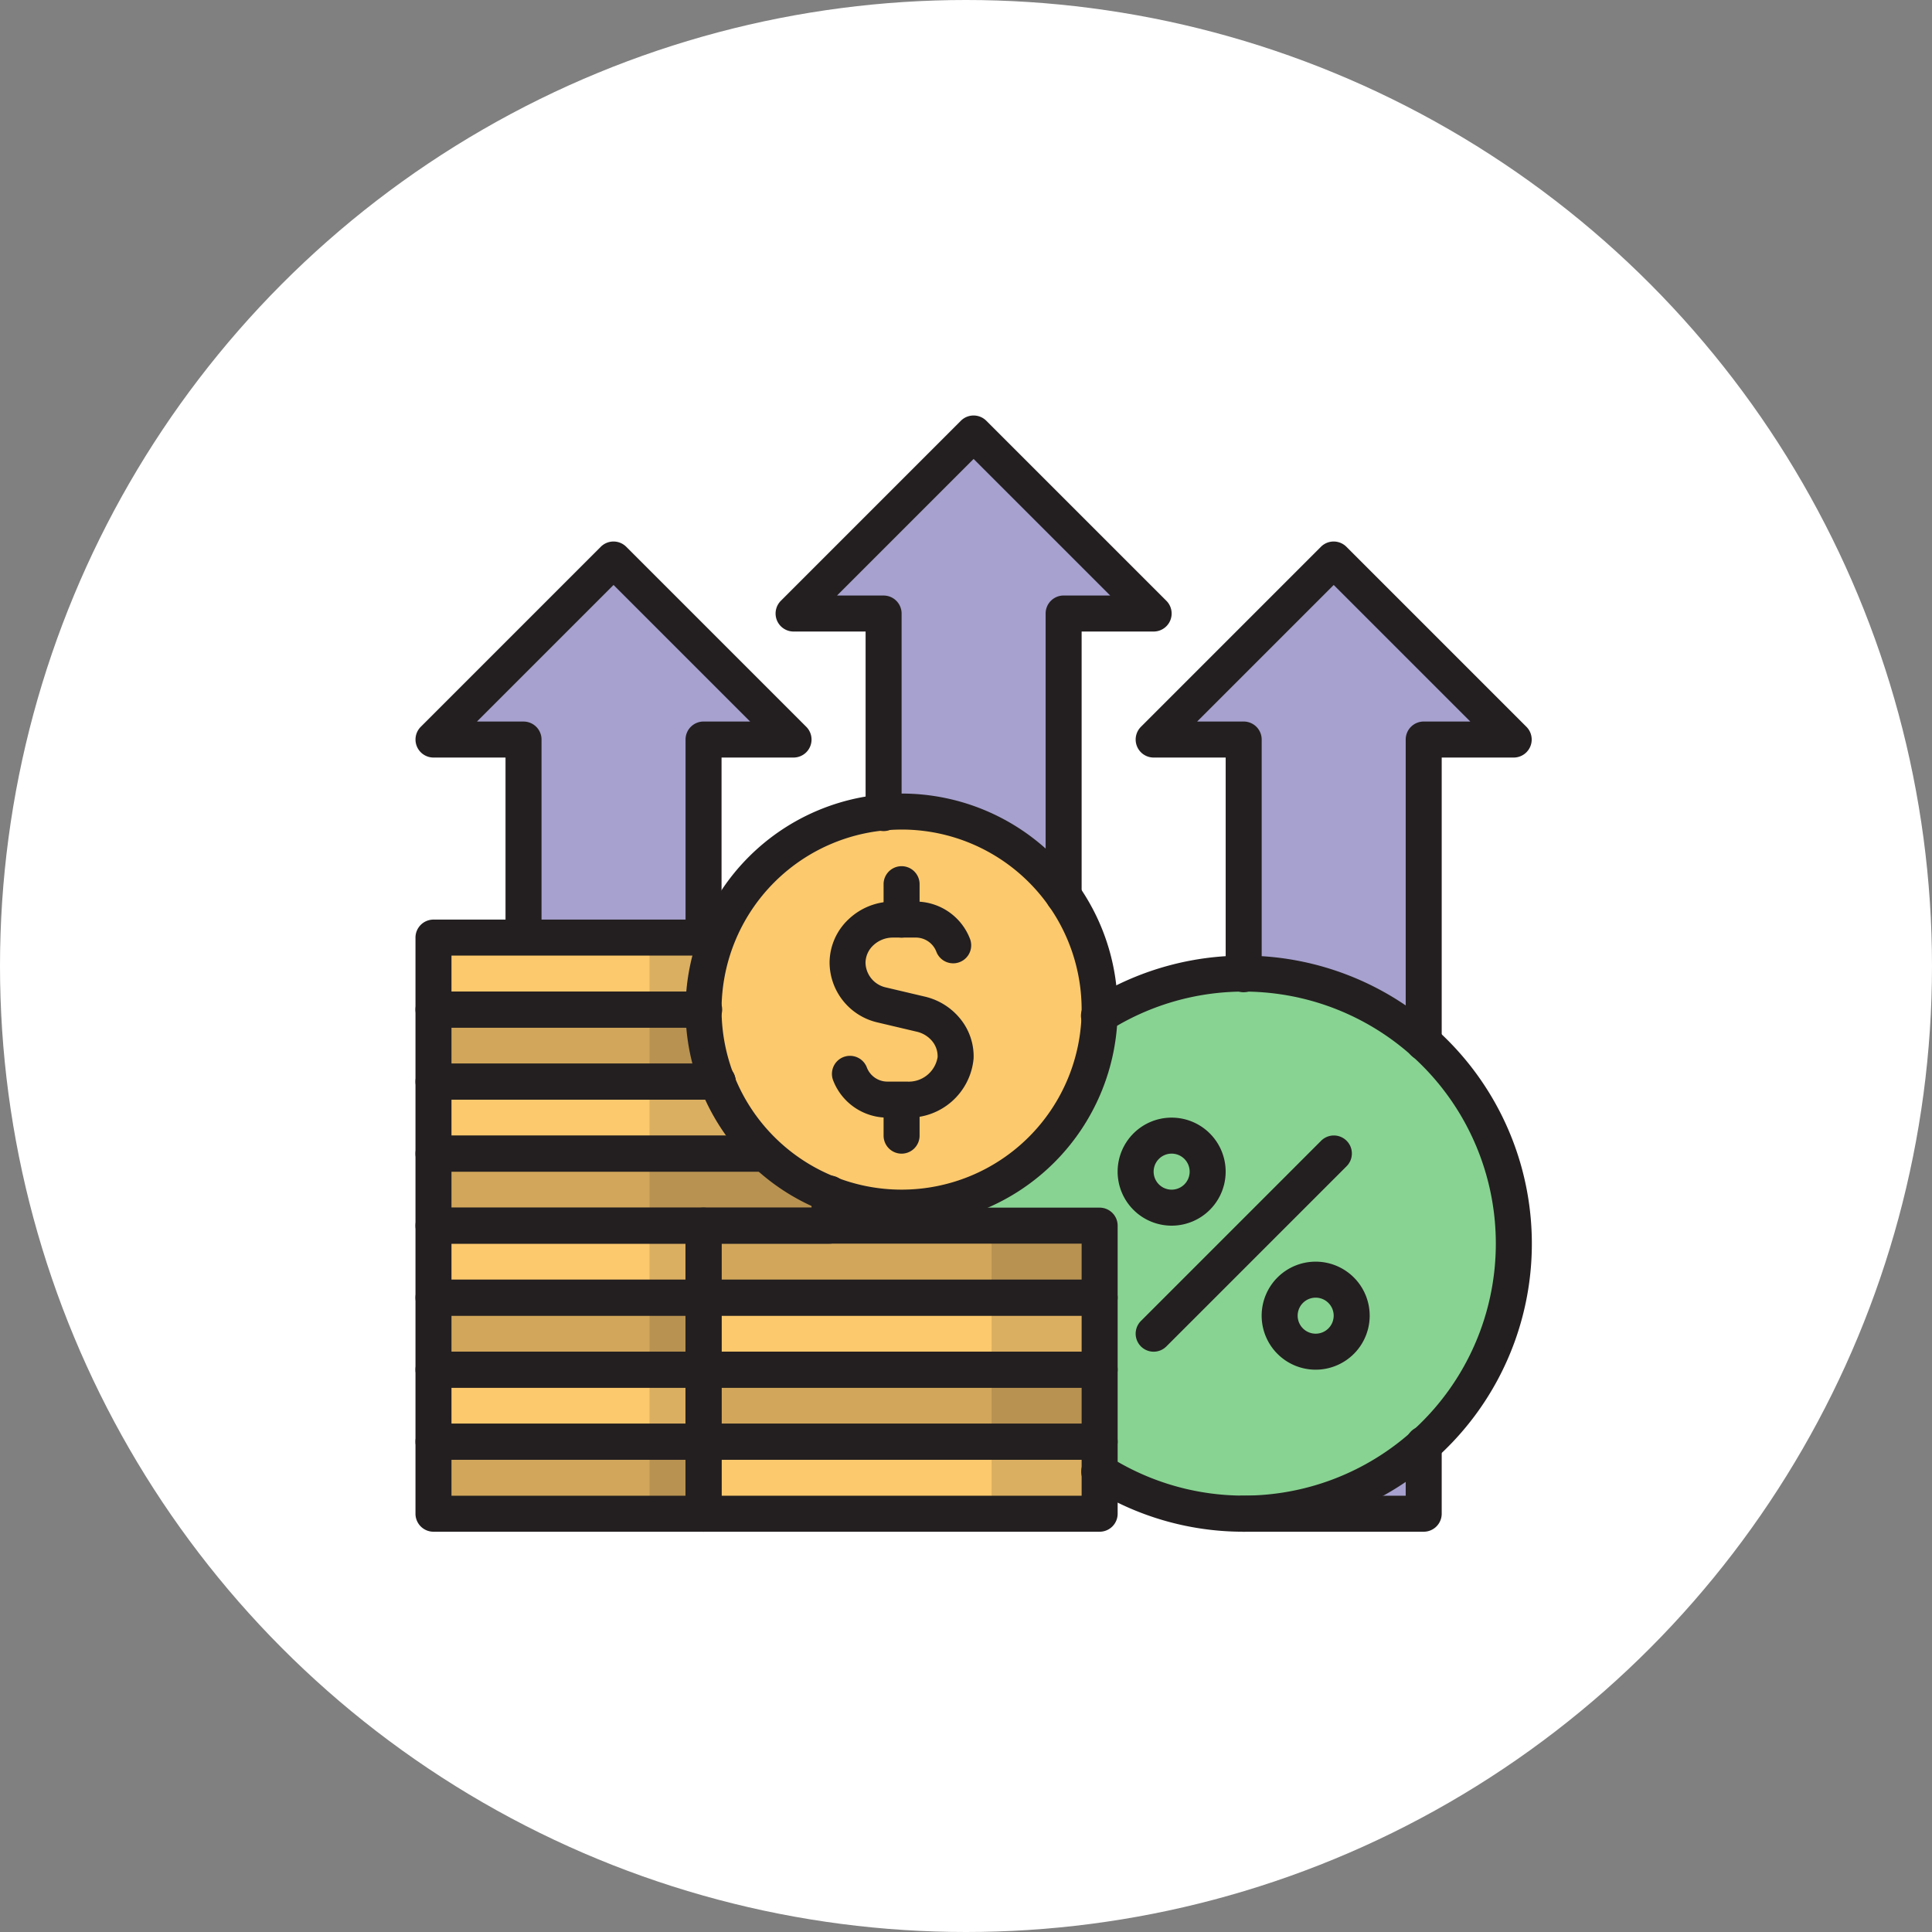 <svg xmlns="http://www.w3.org/2000/svg" width="93" height="93" viewBox="0 0 93 93">
  <rect x="0" y="0" width="93" height="93" fill="#808080" stroke="none"/>
  <g id="Grupo_1111952" data-name="Grupo 1111952" transform="translate(-1017 -5293)">
    <g id="Grupo_1111950" data-name="Grupo 1111950" transform="translate(0 2929)">
      <g id="Grupo_1111907" data-name="Grupo 1111907" transform="translate(-15.051 568)">
        <circle id="Elipse_13241" data-name="Elipse 13241" cx="46.5" cy="46.5" r="46.5" transform="translate(1032.051 1796)" fill="#fff"/>
      </g>
    </g>
    <g id="Linear" transform="translate(1036 5312)">
      <path id="Trazado_902360" data-name="Trazado 902360" d="M47,17h8.666V56H47Z" transform="translate(-6.134 -2.134)" fill="#a6a1ce"/>
      <path id="Trazado_902361" data-name="Trazado 902361" d="M50.666,9,42,17.666H59.333Z" transform="translate(-5.467 -1.067)" fill="#a6a1ce"/>
      <path id="Trazado_902362" data-name="Trazado 902362" d="M7,17h8.666V56H7Z" transform="translate(-0.8 -2.134)" fill="#a6a1ce"/>
      <path id="Trazado_902363" data-name="Trazado 902363" d="M10.666,9,2,17.666H19.333Z" transform="translate(-0.133 -1.067)" fill="#a6a1ce"/>
      <path id="Trazado_902364" data-name="Trazado 902364" d="M27,10h8.666V55.066H27Z" transform="translate(-3.467 -1.2)" fill="#a6a1ce"/>
      <path id="Trazado_902365" data-name="Trazado 902365" d="M30.666,2,22,10.666H39.333Z" transform="translate(-2.8 -0.133)" fill="#a6a1ce"/>
      <circle id="Elipse_13245" data-name="Elipse 13245" cx="13" cy="13" r="13" transform="translate(27.866 27.866)" fill="#88d392"/>
      <path id="Trazado_902366" data-name="Trazado 902366" d="M2,30H21.066v3.467H2Z" transform="translate(-0.133 -3.867)" fill="#fcc96d"/>
      <path id="Trazado_902367" data-name="Trazado 902367" d="M2,34H21.066v3.467H2Z" transform="translate(-0.133 -4.401)" fill="#d2a75b"/>
      <path id="Trazado_902368" data-name="Trazado 902368" d="M2,38H21.066v3.467H2Z" transform="translate(-0.133 -4.934)" fill="#fcc96d"/>
      <path id="Trazado_902369" data-name="Trazado 902369" d="M2,42H21.066v3.467H2Z" transform="translate(-0.133 -5.467)" fill="#d2a75b"/>
      <path id="Trazado_902370" data-name="Trazado 902370" d="M2,46H21.066v3.467H2Z" transform="translate(-0.133 -6.001)" fill="#fcc96d"/>
      <path id="Trazado_902371" data-name="Trazado 902371" d="M2,50H21.066v3.467H2Z" transform="translate(-0.133 -6.534)" fill="#d2a75b"/>
      <path id="Trazado_902372" data-name="Trazado 902372" d="M2,54H21.066v3.467H2Z" transform="translate(-0.133 -7.068)" fill="#fcc96d"/>
      <path id="Trazado_902373" data-name="Trazado 902373" d="M2,58H21.066v3.467H2Z" transform="translate(-0.133 -7.601)" fill="#d2a75b"/>
      <path id="Trazado_902374" data-name="Trazado 902374" d="M14,30h8.666V57.733H14Z" transform="translate(-1.734 -3.867)" fill="#231f20" opacity="0.15"/>
      <circle id="Elipse_13246" data-name="Elipse 13246" cx="9.533" cy="9.533" r="9.533" transform="translate(14.866 20.066)" fill="#fcc96d"/>
      <path id="Trazado_902375" data-name="Trazado 902375" d="M17,46H36.066v3.467H17Z" transform="translate(-2.134 -6.001)" fill="#d2a75b"/>
      <path id="Trazado_902376" data-name="Trazado 902376" d="M17,50H36.066v3.467H17Z" transform="translate(-2.134 -6.534)" fill="#fcc96d"/>
      <path id="Trazado_902377" data-name="Trazado 902377" d="M17,54H36.066v3.467H17Z" transform="translate(-2.134 -7.068)" fill="#d2a75b"/>
      <path id="Trazado_902378" data-name="Trazado 902378" d="M17,58H36.066v3.467H17Z" transform="translate(-2.134 -7.601)" fill="#fcc96d"/>
      <g id="Grupo_1111951" data-name="Grupo 1111951" transform="translate(1 1)">
        <path id="Trazado_902379" data-name="Trazado 902379" d="M33,46h5.2V59.866H33Z" transform="translate(-5.267 -7.001)" fill="#231f20" opacity="0.15"/>
        <path id="Trazado_902380" data-name="Trazado 902380" d="M54.866,32.986A.867.867,0,0,1,54,32.119V17.533a.867.867,0,0,1,.867-.867h2.241l-6.574-6.574-6.574,6.574H46.2a.867.867,0,0,1,.867.867V28.8a.867.867,0,1,1-1.733,0V18.4H41.867a.867.867,0,0,1-.613-1.479L49.92,8.254a.867.867,0,0,1,1.225,0l8.666,8.666A.867.867,0,0,1,59.2,18.4H55.733V32.119A.867.867,0,0,1,54.866,32.986Z" transform="translate(-6.334 -1.934)" fill="#231f20"/>
        <path id="Trazado_902381" data-name="Trazado 902381" d="M55.533,62.223H46.867a.867.867,0,1,1,0-1.733h7.8V58.037a.867.867,0,1,1,1.733,0v3.319A.867.867,0,0,1,55.533,62.223Z" transform="translate(-7.001 -8.491)" fill="#231f20"/>
        <path id="Trazado_902382" data-name="Trazado 902382" d="M14.866,27.933A.867.867,0,0,1,14,27.066V17.533a.867.867,0,0,1,.867-.867h2.241l-6.574-6.574L3.959,16.667H6.2a.867.867,0,0,1,.867.867v9.533a.867.867,0,0,1-1.733,0V18.4H1.867a.867.867,0,0,1-.613-1.479L9.92,8.254a.867.867,0,0,1,1.225,0l8.666,8.666A.867.867,0,0,1,19.2,18.4H15.733v8.666A.867.867,0,0,1,14.866,27.933Z" transform="translate(-1 -1.934)" fill="#231f20"/>
        <path id="Trazado_902383" data-name="Trazado 902383" d="M34.866,24.989A.867.867,0,0,1,34,24.122V10.533a.867.867,0,0,1,.867-.867h2.241L30.533,3.092,23.959,9.667H26.2a.867.867,0,0,1,.867.867V20.11a.867.867,0,1,1-1.733,0V11.4H21.867a.867.867,0,0,1-.613-1.479L29.92,1.254a.867.867,0,0,1,1.225,0L39.812,9.92A.867.867,0,0,1,39.2,11.4H35.733V24.122a.867.867,0,0,1-.867.867Z" transform="translate(-3.667 -1)" fill="#231f20"/>
        <path id="Trazado_902384" data-name="Trazado 902384" d="M45.8,58.733a13.75,13.75,0,0,1-7.4-2.147.867.867,0,1,1,.931-1.462,12.131,12.131,0,1,0-.01-20.514.867.867,0,1,1-.927-1.464A13.866,13.866,0,1,1,45.8,58.733Z" transform="translate(-5.93 -5.001)" fill="#231f20"/>
        <path id="Trazado_902385" data-name="Trazado 902385" d="M14.866,34.2h-13A.867.867,0,0,1,1,33.333V29.867A.867.867,0,0,1,1.867,29h13.65a.867.867,0,0,1,0,1.733H2.733v1.733H14.866a.867.867,0,1,1,0,1.733Z" transform="translate(-1 -4.734)" fill="#231f20"/>
        <path id="Trazado_902386" data-name="Trazado 902386" d="M15.516,38.2H1.867A.867.867,0,0,1,1,37.333V33.867A.867.867,0,0,1,1.867,33h13a.867.867,0,0,1,0,1.733H2.733v1.733H15.516a.867.867,0,1,1,0,1.733Z" transform="translate(-1 -5.267)" fill="#231f20"/>
        <path id="Trazado_902387" data-name="Trazado 902387" d="M17.856,42.2H1.867A.867.867,0,0,1,1,41.333V37.867A.867.867,0,0,1,1.867,37h13.65a.867.867,0,1,1,0,1.733H2.733v1.733H17.856a.867.867,0,0,1,0,1.733Z" transform="translate(-1 -5.801)" fill="#231f20"/>
        <path id="Trazado_902388" data-name="Trazado 902388" d="M20.933,46.2H1.867A.867.867,0,0,1,1,45.333V41.867A.867.867,0,0,1,1.867,41h15.99a.867.867,0,0,1,0,1.733H2.733v1.733H20.066v-.65a.867.867,0,1,1,1.733,0v1.517A.867.867,0,0,1,20.933,46.2Z" transform="translate(-1 -6.334)" fill="#231f20"/>
        <path id="Trazado_902389" data-name="Trazado 902389" d="M14.866,50.2h-13A.867.867,0,0,1,1,49.333V45.867A.867.867,0,0,1,1.867,45h13a.867.867,0,0,1,.867.867v3.467A.867.867,0,0,1,14.866,50.2ZM2.733,48.467H14V46.733H2.733Z" transform="translate(-1 -6.868)" fill="#231f20"/>
        <path id="Trazado_902390" data-name="Trazado 902390" d="M14.866,54.2h-13A.867.867,0,0,1,1,53.333V49.867A.867.867,0,0,1,1.867,49h13a.867.867,0,0,1,.867.867v3.467A.867.867,0,0,1,14.866,54.2ZM2.733,52.467H14V50.733H2.733Z" transform="translate(-1 -7.401)" fill="#231f20"/>
        <path id="Trazado_902391" data-name="Trazado 902391" d="M14.866,58.2h-13A.867.867,0,0,1,1,57.333V53.867A.867.867,0,0,1,1.867,53h13a.867.867,0,0,1,.867.867v3.467A.867.867,0,0,1,14.866,58.2ZM2.733,56.467H14V54.733H2.733Z" transform="translate(-1 -7.934)" fill="#231f20"/>
        <path id="Trazado_902392" data-name="Trazado 902392" d="M14.866,62.2h-13A.867.867,0,0,1,1,61.333V57.867A.867.867,0,0,1,1.867,57h13a.867.867,0,0,1,.867.867v3.467A.867.867,0,0,1,14.866,62.2ZM2.733,60.467H14V58.733H2.733Z" transform="translate(-1 -8.468)" fill="#231f20"/>
        <path id="Trazado_902393" data-name="Trazado 902393" d="M26.4,42.8A10.4,10.4,0,1,1,36.8,32.4,10.4,10.4,0,0,1,26.4,42.8Zm0-19.066A8.666,8.666,0,1,0,35.066,32.4,8.666,8.666,0,0,0,26.4,23.733Z" transform="translate(-3 -3.801)" fill="#231f20"/>
        <path id="Trazado_902394" data-name="Trazado 902394" d="M35.933,50.2H16.867A.867.867,0,0,1,16,49.333V45.867A.867.867,0,0,1,16.867,45H35.933a.867.867,0,0,1,.867.867v3.467A.867.867,0,0,1,35.933,50.2Zm-18.2-1.733H35.066V46.733H17.733Z" transform="translate(-3 -6.868)" fill="#231f20"/>
        <path id="Trazado_902395" data-name="Trazado 902395" d="M35.933,54.2H16.867A.867.867,0,0,1,16,53.333V49.867A.867.867,0,0,1,16.867,49H35.933a.867.867,0,0,1,.867.867v3.467A.867.867,0,0,1,35.933,54.2Zm-18.2-1.733H35.066V50.733H17.733Z" transform="translate(-3 -7.401)" fill="#231f20"/>
        <path id="Trazado_902396" data-name="Trazado 902396" d="M35.933,58.2H16.867A.867.867,0,0,1,16,57.333V53.867A.867.867,0,0,1,16.867,53H35.933a.867.867,0,0,1,.867.867v3.467A.867.867,0,0,1,35.933,58.2Zm-18.2-1.733H35.066V54.733H17.733Z" transform="translate(-3 -7.934)" fill="#231f20"/>
        <path id="Trazado_902397" data-name="Trazado 902397" d="M35.933,62.2H16.867A.867.867,0,0,1,16,61.333V57.867A.867.867,0,0,1,16.867,57H35.933a.867.867,0,0,1,.867.867v3.467A.867.867,0,0,1,35.933,62.2Zm-18.2-1.733H35.066V58.733H17.733Z" transform="translate(-3 -8.468)" fill="#231f20"/>
        <path id="Trazado_902398" data-name="Trazado 902398" d="M41.867,51.4a.867.867,0,0,1-.613-1.479l8.666-8.666a.867.867,0,1,1,1.226,1.226l-8.667,8.666A.867.867,0,0,1,41.867,51.4Z" transform="translate(-6.334 -6.334)" fill="#231f20"/>
        <path id="Trazado_902399" data-name="Trazado 902399" d="M42.6,45.2a2.6,2.6,0,1,1,2.6-2.6A2.6,2.6,0,0,1,42.6,45.2Zm0-3.467a.867.867,0,1,0,.867.867A.867.867,0,0,0,42.6,41.733Z" transform="translate(-6.201 -6.201)" fill="#231f20"/>
        <path id="Trazado_902400" data-name="Trazado 902400" d="M50.6,53.2a2.6,2.6,0,1,1,2.6-2.6A2.6,2.6,0,0,1,50.6,53.2Zm0-3.467a.867.867,0,1,0,.867.867A.867.867,0,0,0,50.6,49.733Z" transform="translate(-7.268 -7.268)" fill="#231f20"/>
        <path id="Trazado_902401" data-name="Trazado 902401" d="M27.714,38.4h-.9a2.8,2.8,0,0,1-2.649-1.812A.867.867,0,1,1,25.8,36a1.059,1.059,0,0,0,1.017.665h.9A1.409,1.409,0,0,0,29.2,35.489a1.141,1.141,0,0,0-.26-.77,1.356,1.356,0,0,0-.732-.453l-1.881-.444A2.974,2.974,0,0,1,24,30.953a2.881,2.881,0,0,1,.913-2.1A3.092,3.092,0,0,1,27.057,28h1.06a2.8,2.8,0,0,1,2.649,1.812.867.867,0,1,1-1.632.586,1.059,1.059,0,0,0-1.017-.665h-1.06a1.368,1.368,0,0,0-.953.374,1.163,1.163,0,0,0-.374.846,1.247,1.247,0,0,0,.993,1.182l1.881.444a3.092,3.092,0,0,1,1.668,1.04,2.86,2.86,0,0,1,.661,1.933,3.128,3.128,0,0,1-3.22,2.848Z" transform="translate(-4.067 -4.601)" fill="#231f20"/>
        <path id="Trazado_902402" data-name="Trazado 902402" d="M27.867,29.467A.867.867,0,0,1,27,28.6V26.867a.867.867,0,0,1,1.733,0V28.6A.867.867,0,0,1,27.867,29.467Z" transform="translate(-4.467 -4.334)" fill="#231f20"/>
        <path id="Trazado_902403" data-name="Trazado 902403" d="M27.867,41.467A.867.867,0,0,1,27,40.6V38.867a.867.867,0,0,1,1.733,0V40.6A.867.867,0,0,1,27.867,41.467Z" transform="translate(-4.467 -5.934)" fill="#231f20"/>
      </g>
    </g>
  </g>
</svg>
